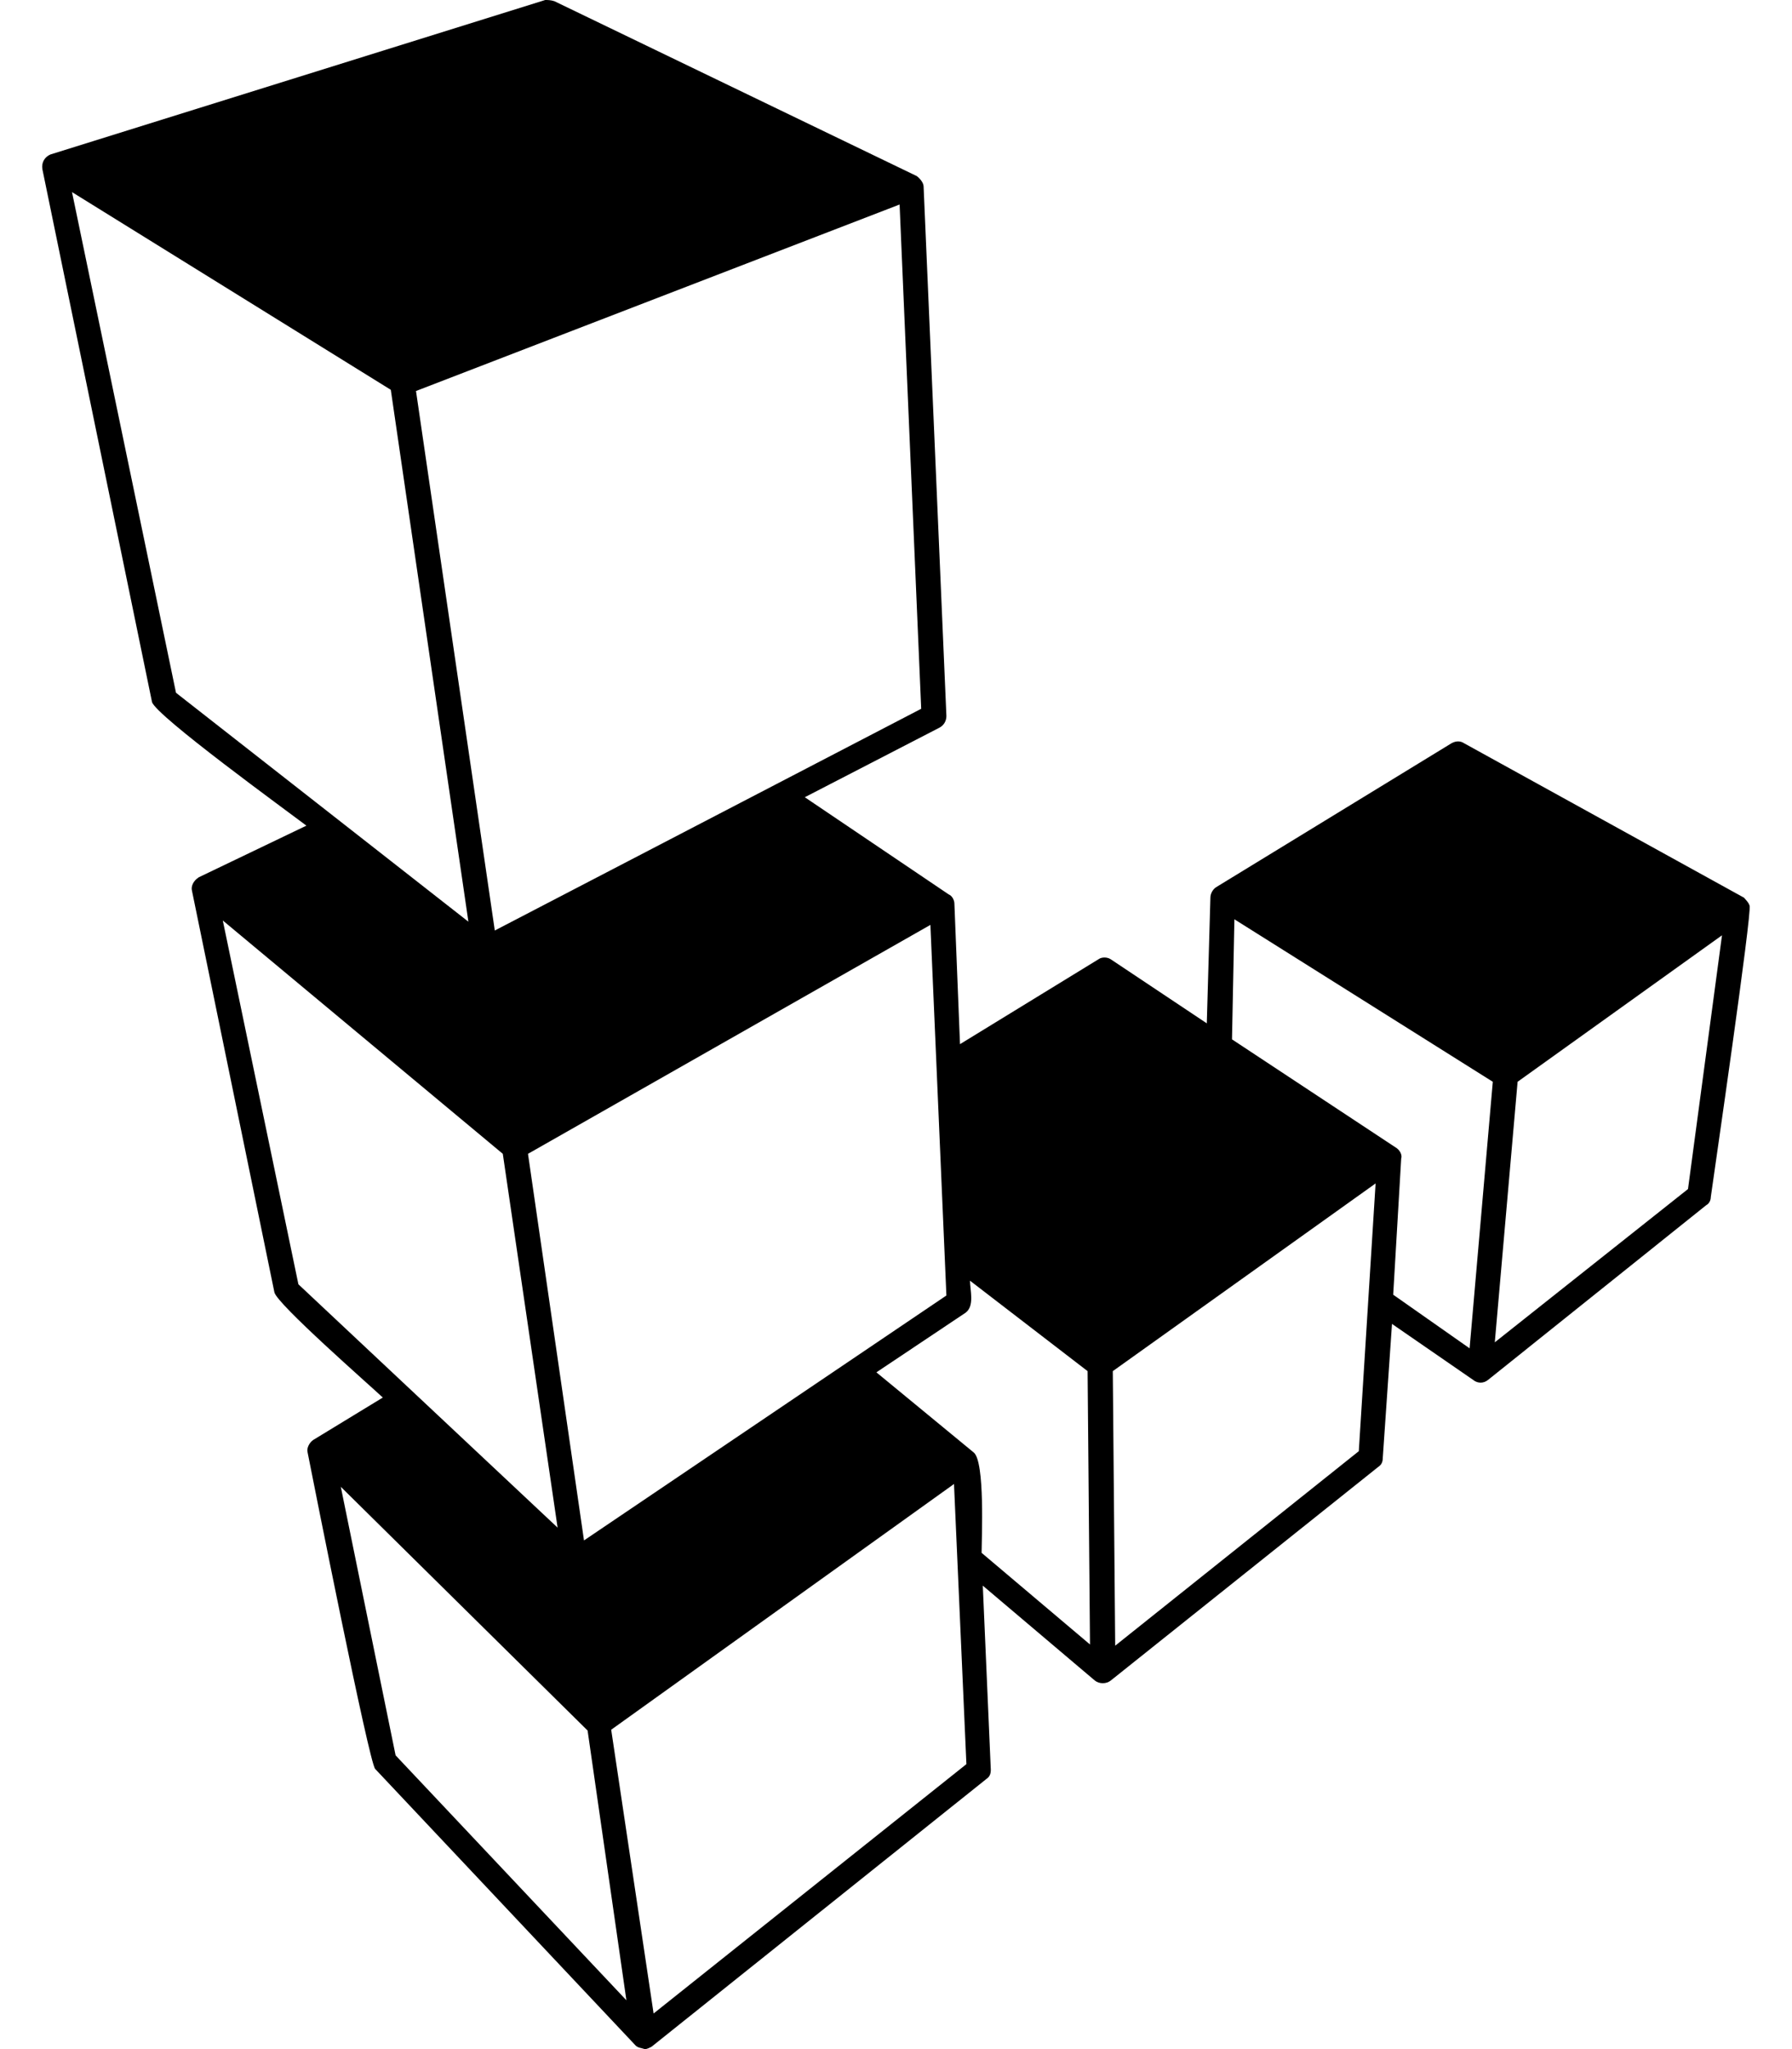 <svg xmlns="http://www.w3.org/2000/svg" xmlns:xlink="http://www.w3.org/1999/xlink" viewBox="0 0 448 512"><path d="M437.4 226.3c-.3-.9-.9-1.4-1.4-2l-70-38.6c-.9-.6-2-.6-3.1 0l-58.9 36c-.9.6-1.4 1.7-1.4 2.6l-.9 31.4-24-16c-.9-.6-2.3-.6-3.1 0L240 260.9l-1.4-35.1c0-.9-.6-2-1.4-2.3l-36-24.3 33.7-17.4c1.1-.6 1.7-1.7 1.7-2.9l-5.7-132.3c0-.9-.9-2-1.7-2.6L138.6.3c-.9-.3-1.7-.3-2.3-.3L12.6 38.6c-1.4.6-2.3 2-2 3.7L38 175.4c.9 3.4 34 27.4 38.6 30.9l-26.9 12.9c-1.4.9-2 2.3-1.7 3.4l20.6 100.3c.6 2.9 23.7 23.1 27.1 26.3l-17.4 10.6c-.9.6-1.7 2-1.4 3.1 1.4 7.1 15.4 77.7 16.9 79.1l65.1 69.1c.6.6 1.4.6 2.3.9.6 0 1.1-.3 1.7-.6l83.7-66.9c.9-.6 1.1-1.4 1.1-2.3l-2-46 28 23.7c1.1.9 2.9.9 4 0l66.9-53.4c.9-.6 1.1-1.4 1.1-2.3l2.3-33.4 20.3 14c1.1.9 2.6.9 3.7 0l54.6-43.7c.6-.3 1.1-1.1 1.1-2 .9-6.5 10.3-70.8 9.7-72.8m-204.8 4.8 4 92.6-90.6 61.2-14-96.6zm-7.7-180 5.4 126-106.6 55.4L104 97.7zM44 173.1 18 48l79.7 49.4 19.4 132.9zm30.6 147.8L55.7 230l70 58.3 13.7 93.4zm24.3 117.7-13.7-67.1 61.7 60.9 9.7 67.4zm64.5 64.5-10.6-70.9 85.7-61.4 3.1 70zm82-115.1c0-3.4.9-22.9-2-25.1l-24.3-20 22.3-14.9c2.3-1.7 1.1-5.7 1.1-8l29.4 22.6.6 68.3zm94.3-25.4-60.9 48.6-.6-68.6 65.7-46.9zm27.7-25.7-19.1-13.4 2-34c.3-.9-.3-2-1.1-2.6L308 259.7l.6-30 64.6 40.6zm54.6-39.8-48.3 38.3 5.7-65.1 51.1-36.6z" fill="currentColor"/></svg>
